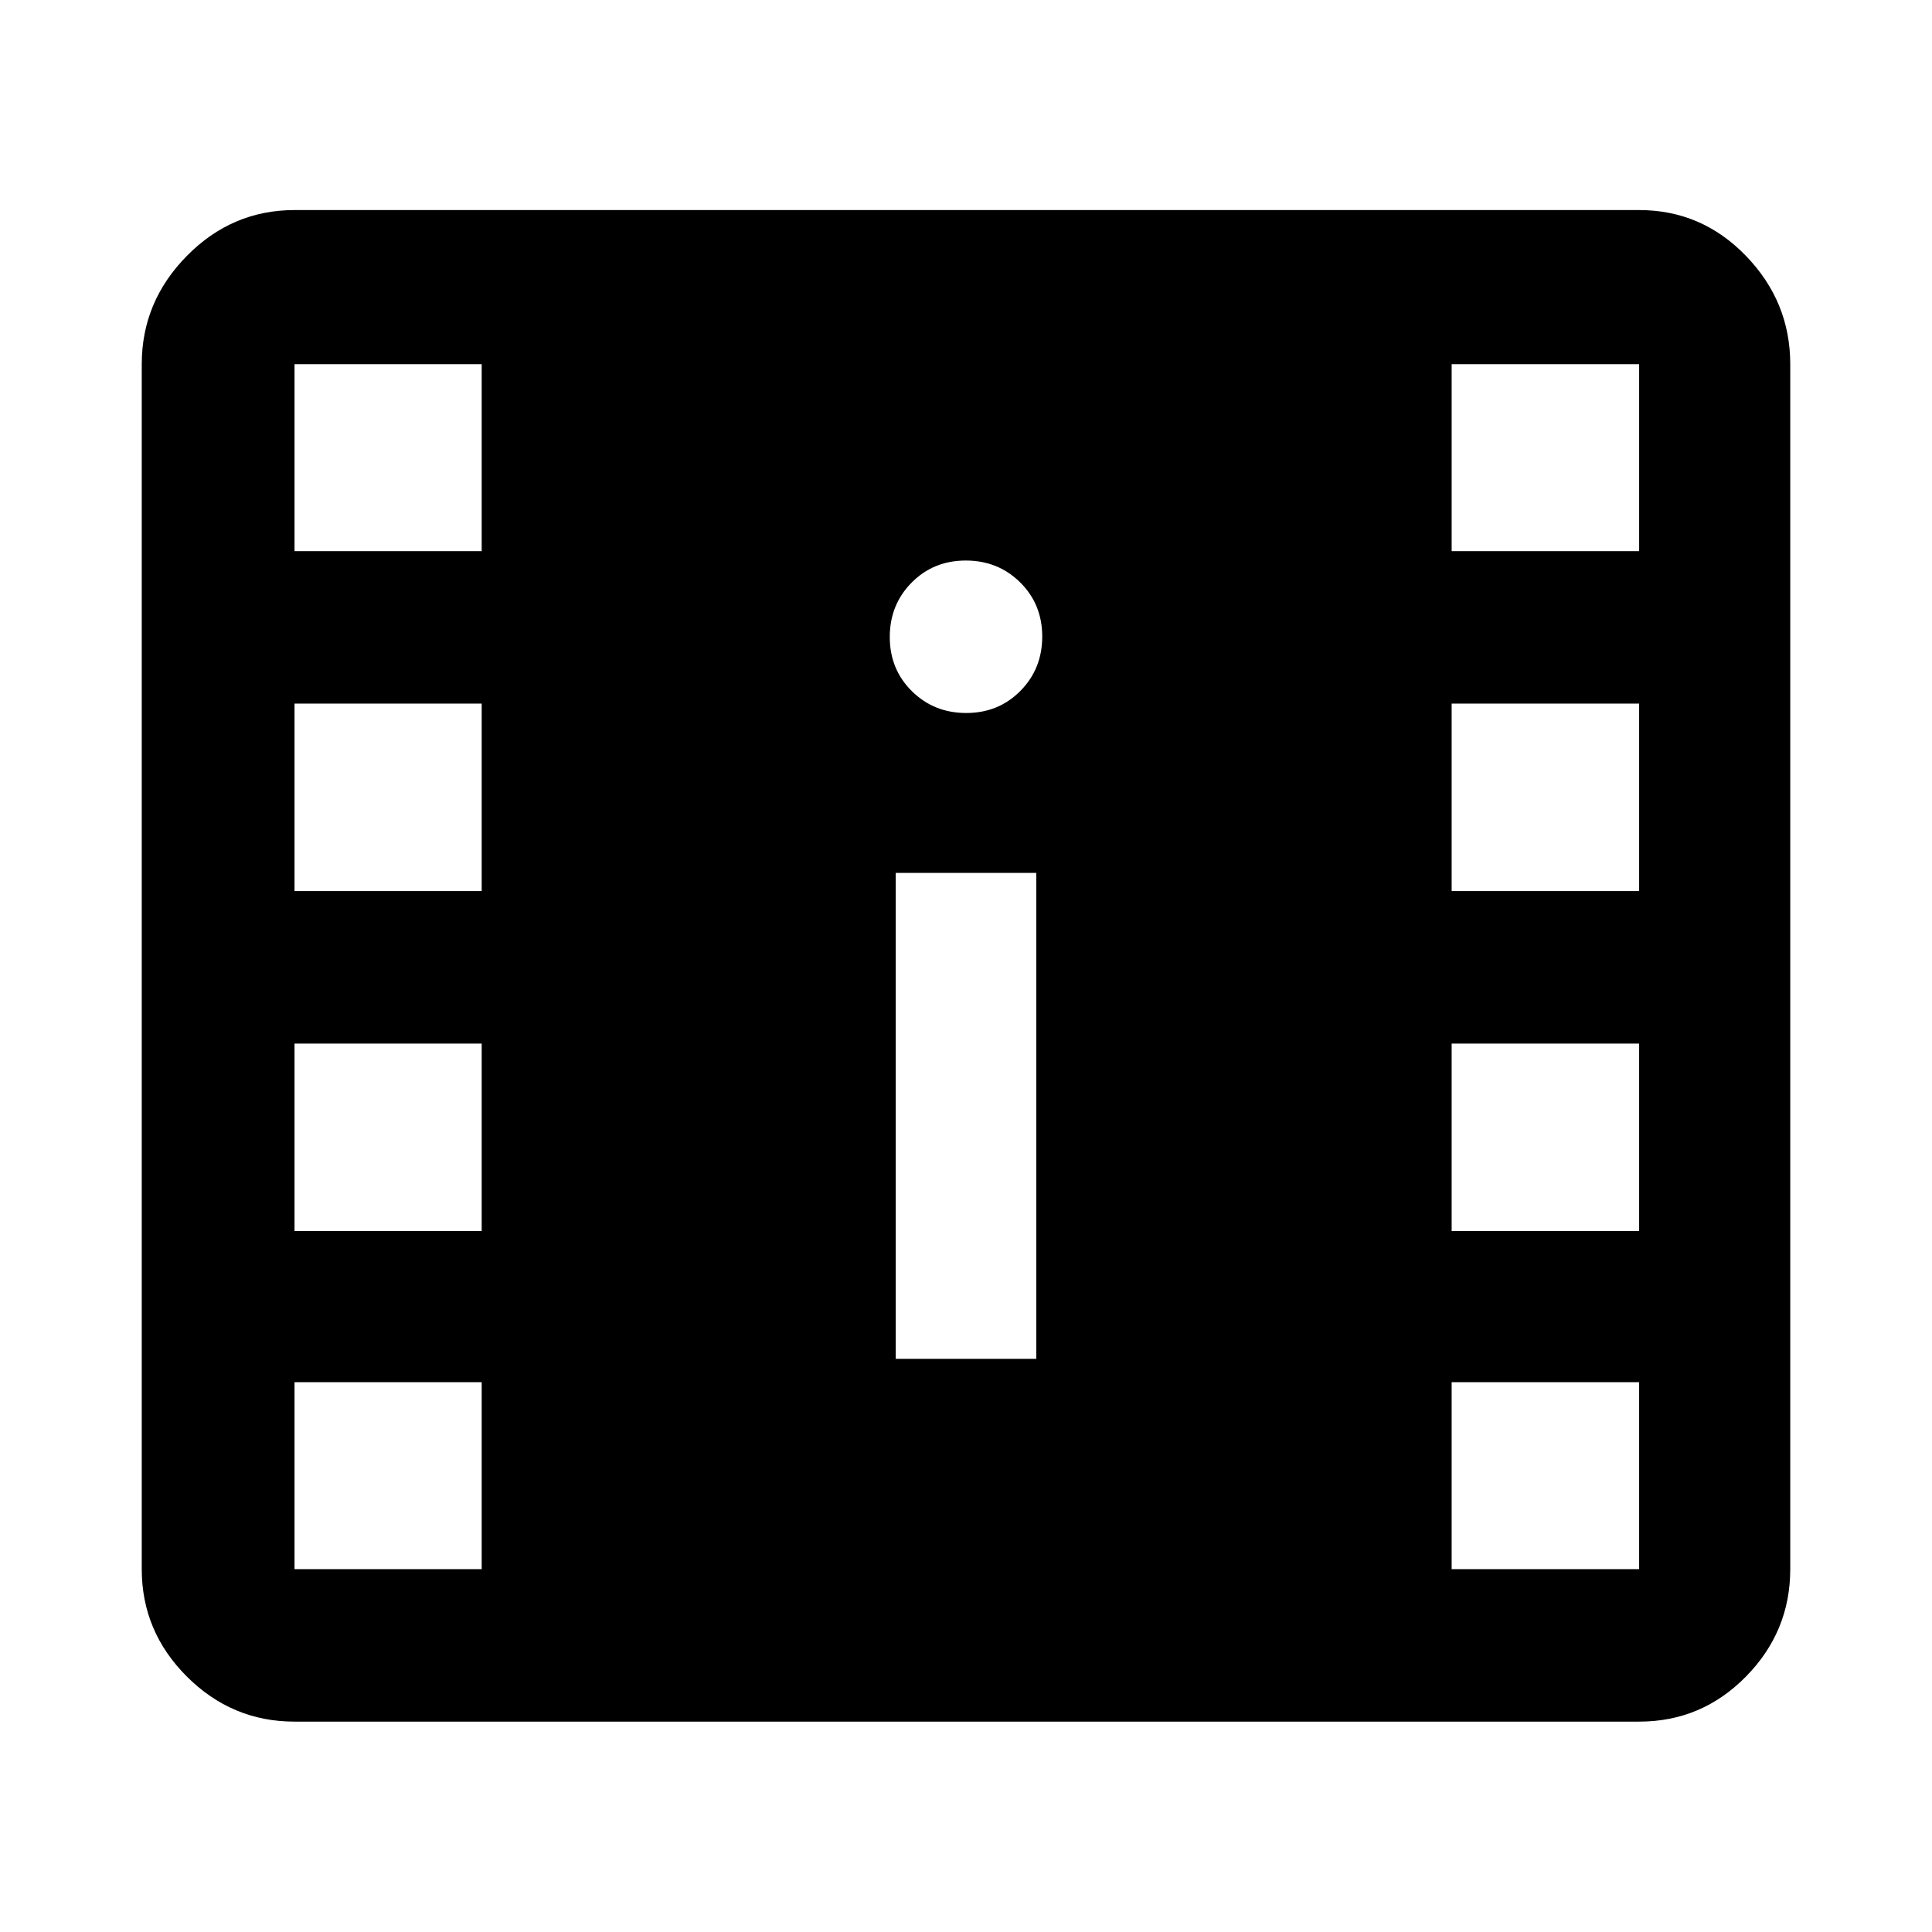 <svg xmlns="http://www.w3.org/2000/svg" height="40" viewBox="0 -960 960 960" width="40"><path d="M146.347-104.536q-31.059 0-53.486-22.38-22.426-22.38-22.426-53.373v-598.755q0-31.059 22.427-53.819 22.426-22.76 53.485-22.76h668.132q31.051 0 53.069 22.76 22.017 22.76 22.017 53.819v598.755q0 30.993-22.018 53.373-22.017 22.38-53.068 22.38H146.347Zm0-75.753h93.001v-92.921h-93.001v92.921Zm574.972 0h93.16v-92.921h-93.16v92.921ZM445.073-284.79h69.854v-241.471h-69.854v241.471Zm-298.726-63.507h93.001v-93.16h-93.001v93.16Zm574.972 0h93.16v-93.16h-93.16v93.16ZM146.347-517.21h93.001v-93.16h-93.001v93.16Zm574.972 0h93.16v-93.16h-93.16v93.16Zm-241.202-88.508q16.05 0 26.905-10.972t10.855-27.021q0-16.05-10.972-26.905t-27.022-10.855q-16.05 0-26.905 10.972t-10.855 27.022q0 16.049 10.972 26.904t27.022 10.855Zm-333.77-80.405h93.001v-92.921h-93.001v92.921Zm574.972 0h93.16v-92.921h-93.16v92.921Z"/></svg>